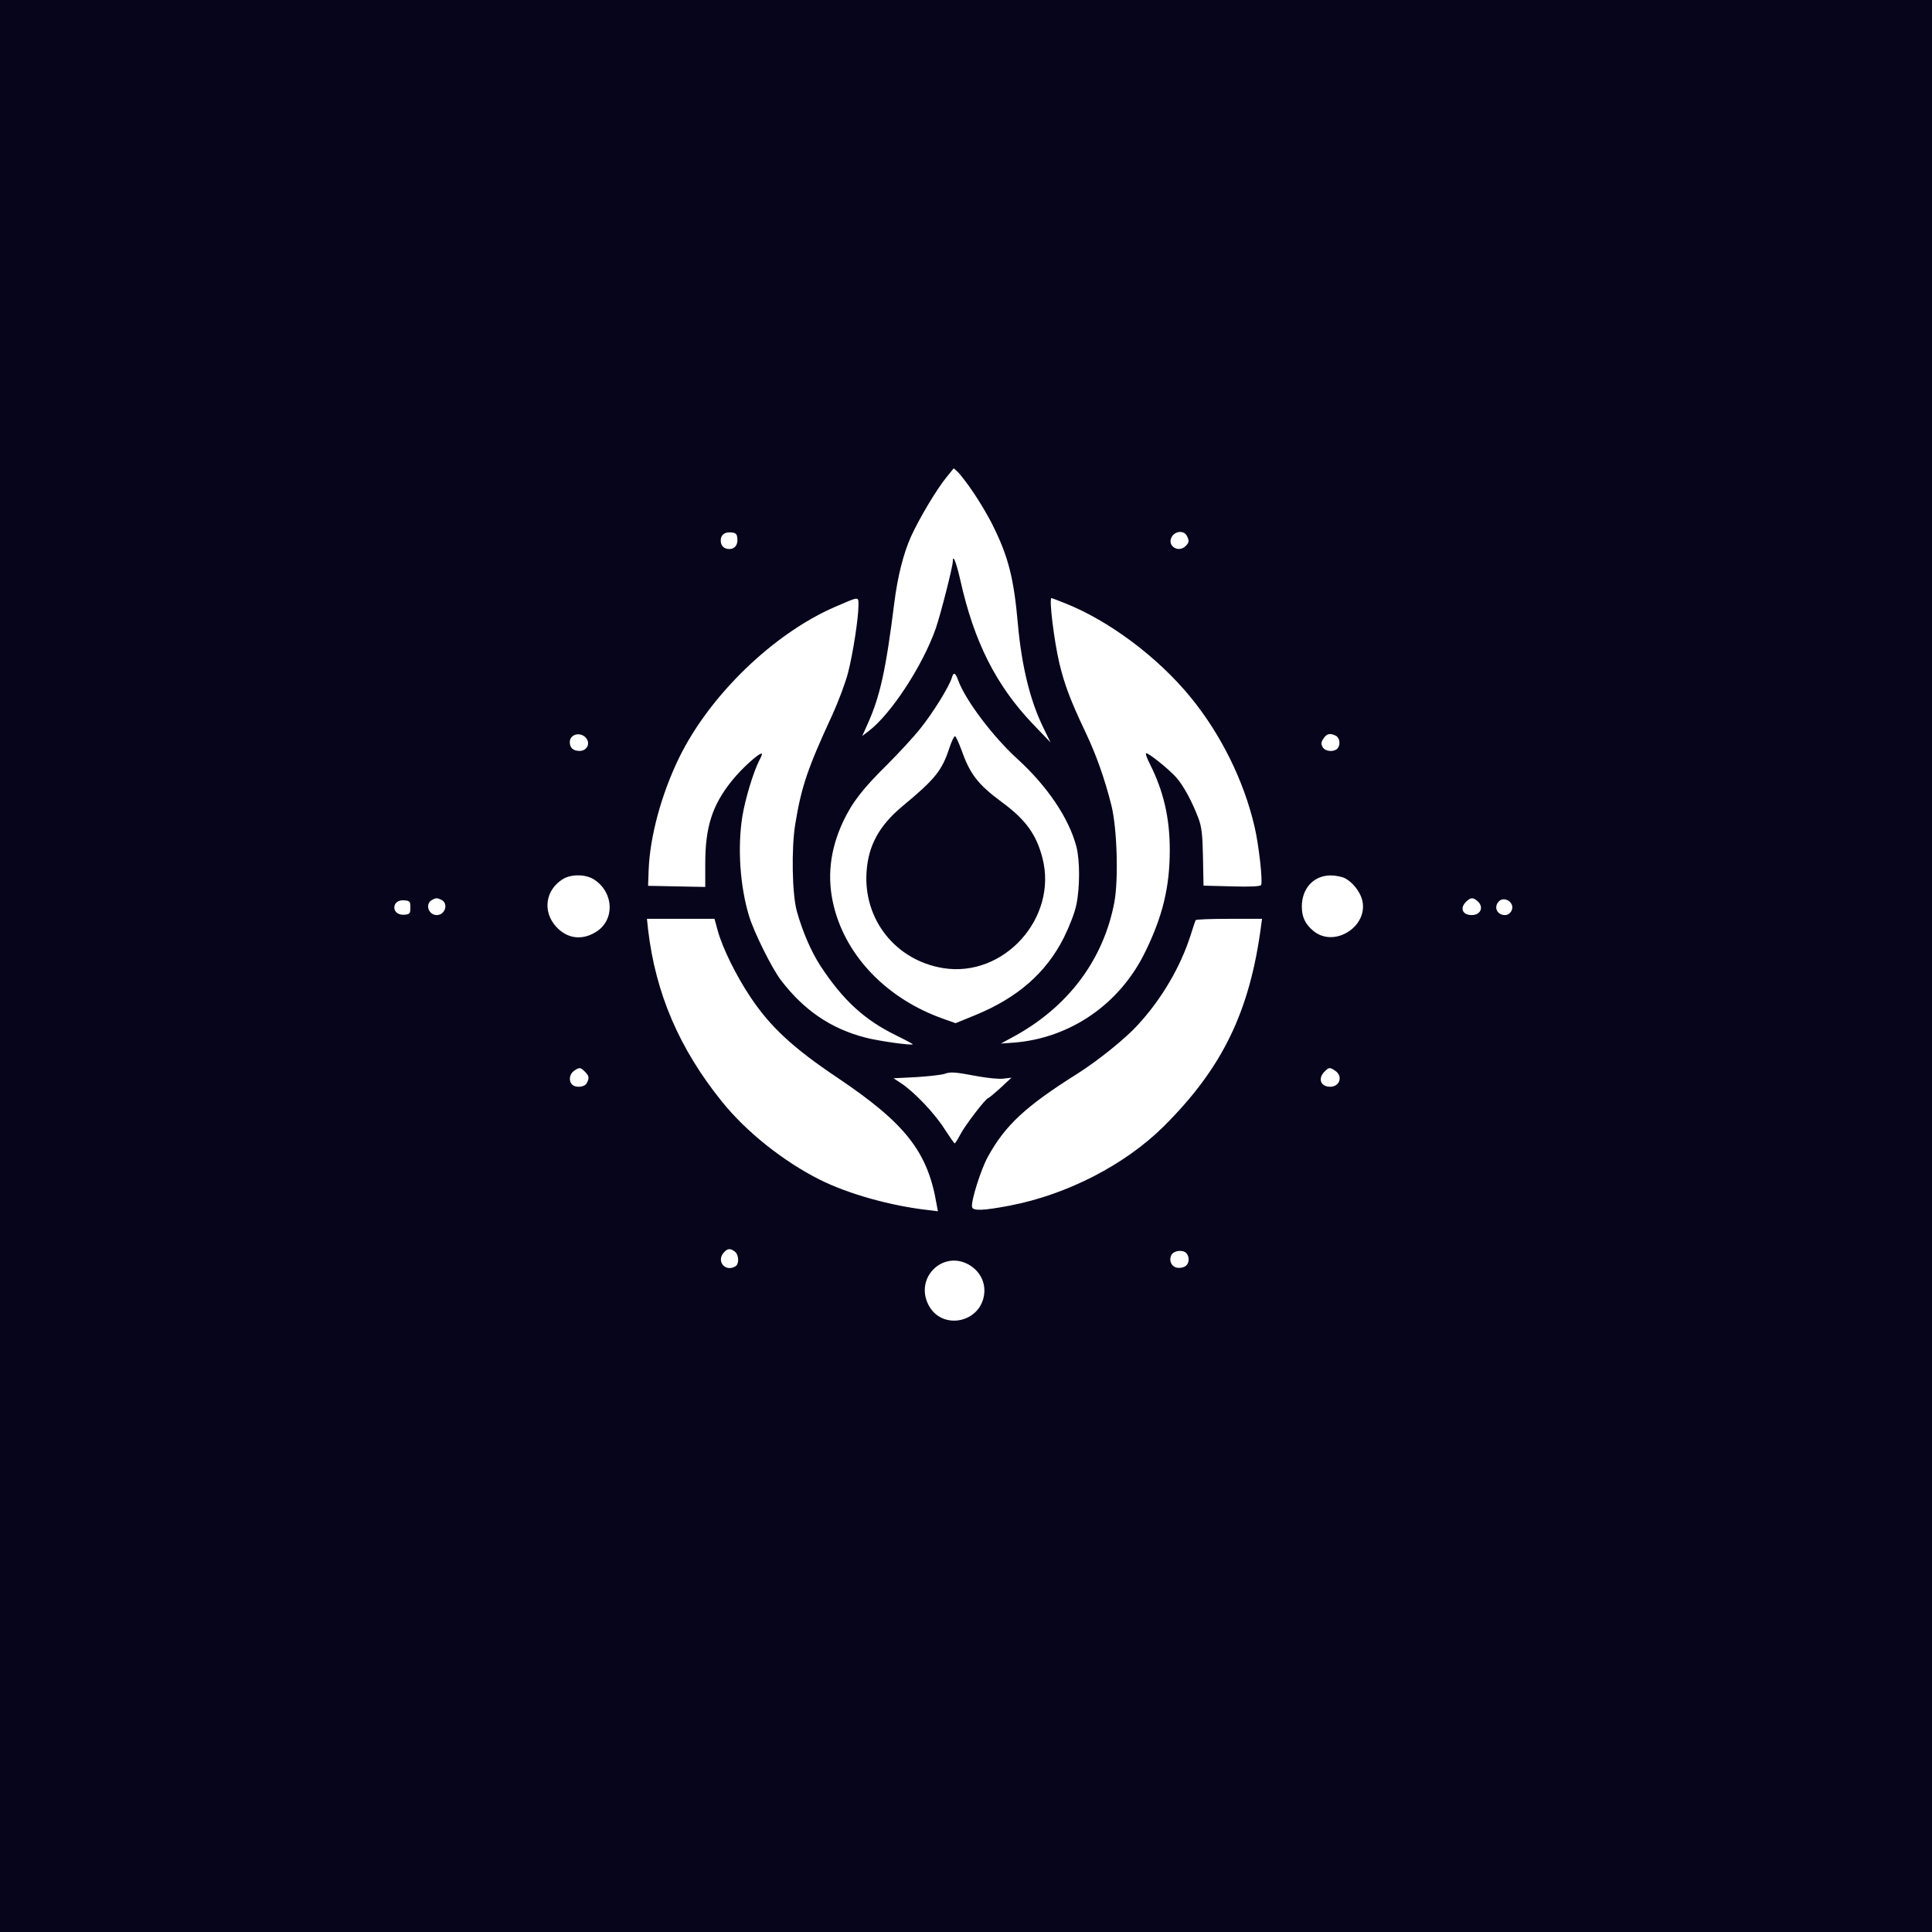<svg width="132" height="132" viewBox="0 0 132 132" fill="none" xmlns="http://www.w3.org/2000/svg">
<rect x="0" y="0" width="132" height="132" fill="#808080" stroke="none"/>
<g clip-path="url(#clip0_1145_112)">
<rect width="132" height="132" fill="white"/>
<path d="M0 66V132H132V0H0V66ZM66.503 33.645C66.915 34.25 67.521 35.256 67.831 35.9C68.888 38.014 69.274 39.523 69.545 42.642C69.803 45.491 70.37 47.837 71.272 49.693L71.775 50.725L70.589 49.487C68.062 46.844 66.554 43.867 65.613 39.639C65.33 38.401 65.098 37.821 65.098 38.362C65.098 38.711 64.285 41.907 63.938 42.926C63.061 45.44 60.895 48.778 59.348 49.951L58.91 50.286L59.245 49.539C60.122 47.618 60.522 45.813 61.102 41.185C61.321 39.432 61.72 37.821 62.236 36.674C62.803 35.423 64.002 33.413 64.672 32.6L65.162 31.994L65.459 32.265C65.613 32.42 66.09 33.026 66.503 33.645ZM50.377 36.777C50.428 37.215 50.209 37.512 49.835 37.512C49.461 37.512 49.242 37.28 49.242 36.932C49.242 36.545 49.5 36.339 49.951 36.377C50.273 36.403 50.351 36.48 50.377 36.777ZM81.082 36.596C81.263 36.944 81.25 37.073 81.005 37.306C80.553 37.77 79.793 37.357 80.012 36.777C80.193 36.3 80.85 36.184 81.082 36.596ZM58.652 41.379C58.652 42.217 58.279 44.653 57.943 45.955C57.776 46.612 57.286 47.927 56.848 48.881C55.185 52.491 54.759 53.715 54.334 56.306C54.063 57.943 54.115 61.127 54.45 62.288C54.837 63.667 55.43 65.033 56.061 66C57.595 68.333 59.052 69.674 61.205 70.731C61.862 71.053 62.391 71.337 62.365 71.35C62.275 71.44 60.057 71.13 59.155 70.898C56.783 70.293 54.927 69.029 53.354 66.967C52.723 66.129 51.537 63.744 51.176 62.584C50.557 60.534 50.377 57.879 50.725 55.752C50.918 54.579 51.472 52.748 51.872 51.962C52.001 51.73 52.078 51.524 52.052 51.498C51.936 51.369 50.686 52.491 50.016 53.328C48.662 55.004 48.185 56.5 48.185 59.013V60.599L46.226 60.56L44.279 60.522L44.318 59.426C44.408 57.131 45.194 54.244 46.406 51.756C48.495 47.489 52.852 43.287 57.041 41.469C58.743 40.734 58.652 40.734 58.652 41.379ZM72.69 41.185C75.707 42.359 79.084 44.872 81.34 47.631C83.415 50.17 84.975 53.316 85.71 56.461C86.006 57.698 86.29 60.264 86.161 60.47C86.109 60.56 85.426 60.599 84.15 60.56L82.229 60.509L82.191 58.588C82.165 57.041 82.1 56.513 81.894 55.945C81.469 54.798 80.85 53.651 80.347 53.096C79.793 52.491 78.388 51.369 78.298 51.472C78.259 51.511 78.375 51.833 78.555 52.181C79.496 54.05 79.922 55.868 79.922 58.072C79.922 60.586 79.445 62.584 78.246 65.033C76.519 68.591 73.141 70.924 69.287 71.234L68.385 71.298L69.287 70.808C72.987 68.784 75.384 65.575 76.132 61.669C76.428 60.083 76.325 56.629 75.939 55.043C75.487 53.238 74.907 51.588 74.16 50.016C73.129 47.85 72.729 46.767 72.381 45.323C72.02 43.802 71.659 40.863 71.84 40.863C71.865 40.863 72.239 41.005 72.69 41.185ZM65.472 46.496C65.961 47.837 67.843 50.338 69.519 51.859C71.569 53.728 73.038 55.919 73.541 57.84C73.786 58.768 73.786 60.638 73.541 61.81C73.438 62.339 73.077 63.267 72.69 64.053C71.478 66.464 69.532 68.166 66.644 69.352L65.291 69.906L64.453 69.609C60.65 68.269 57.84 65.394 56.977 61.952C56.487 59.993 56.693 58.098 57.595 56.152C58.227 54.811 58.949 53.883 60.65 52.207C61.398 51.459 62.416 50.364 62.893 49.758C63.744 48.701 64.853 46.909 65.033 46.303C65.149 45.891 65.278 45.955 65.472 46.496ZM40.025 50.402C40.361 50.776 40.116 51.305 39.6 51.305C39.162 51.305 38.93 51.098 38.93 50.699C38.93 50.17 39.639 49.977 40.025 50.402ZM91.278 50.273C91.549 50.428 91.601 50.918 91.369 51.15C91.111 51.408 90.518 51.343 90.363 51.034C90.247 50.828 90.26 50.699 90.428 50.454C90.647 50.119 90.879 50.067 91.278 50.273ZM40.618 60.109C41.959 61.011 42.011 62.88 40.709 63.68C39.742 64.273 38.736 64.131 37.989 63.306C37.048 62.262 37.267 60.792 38.466 60.057C39.046 59.709 40.051 59.722 40.618 60.109ZM91.897 60.006C92.4 60.264 92.903 60.895 93.057 61.45C93.56 63.267 91.162 64.814 89.719 63.59C89.177 63.138 88.945 62.648 88.945 61.94C88.945 60.689 89.757 59.812 90.918 59.812C91.253 59.812 91.704 59.903 91.897 60.006ZM30.177 61.488C30.654 61.746 30.409 62.52 29.842 62.52C29.275 62.52 29.03 61.772 29.494 61.501C29.777 61.334 29.868 61.334 30.177 61.488ZM100.959 61.578C101.398 61.978 101.166 62.52 100.547 62.52C99.928 62.52 99.722 62.056 100.16 61.617C100.47 61.308 100.65 61.295 100.959 61.578ZM103.267 61.759C103.447 62.094 103.189 62.52 102.829 62.52C102.274 62.52 102.029 61.965 102.416 61.578C102.648 61.334 103.086 61.437 103.267 61.759ZM28.037 62.004C28.037 62.404 27.998 62.455 27.676 62.494C27.264 62.545 26.941 62.326 26.941 62.017C26.941 61.669 27.225 61.475 27.65 61.514C27.998 61.553 28.037 61.591 28.037 62.004ZM49.036 63.577C49.358 64.763 50.286 66.644 51.266 68.114C52.62 70.151 54.179 71.594 57.196 73.618C61.862 76.751 63.383 78.684 63.989 82.268L64.079 82.758L63.461 82.68C60.882 82.397 57.943 81.572 55.997 80.592C53.509 79.342 50.957 77.305 49.307 75.243C46.406 71.633 44.795 67.882 44.279 63.512L44.202 62.777H48.817L49.036 63.577ZM86.161 63.254C85.388 69.132 83.505 72.987 79.496 76.97C76.854 79.587 72.897 81.623 68.991 82.371C67.173 82.719 66.464 82.745 66.412 82.461C66.335 82.062 67.018 79.896 67.495 79.032C68.681 76.88 70.061 75.591 73.606 73.361C75.01 72.471 76.893 70.963 77.743 70.022C79.38 68.243 80.669 66.039 81.353 63.873C81.507 63.37 81.662 62.932 81.688 62.868C81.714 62.816 82.745 62.777 83.982 62.777H86.225L86.161 63.254ZM39.961 73.219C40.257 73.515 40.27 73.644 40.09 74.005C39.935 74.289 39.329 74.34 39.084 74.095C38.84 73.85 38.904 73.386 39.213 73.167C39.587 72.909 39.652 72.909 39.961 73.219ZM91.24 73.167C91.768 73.541 91.536 74.25 90.879 74.25C90.222 74.25 90.028 73.683 90.492 73.219C90.802 72.909 90.866 72.909 91.24 73.167ZM66.838 73.541C67.482 73.657 68.243 73.734 68.552 73.696L69.107 73.631L68.359 74.327C67.947 74.701 67.573 75.01 67.521 75.023C67.366 75.023 65.936 76.88 65.613 77.511C65.433 77.847 65.265 78.117 65.227 78.117C65.188 78.117 64.879 77.666 64.518 77.112C63.847 76.055 62.455 74.598 61.578 74.018L61.05 73.67L62.597 73.593C63.435 73.541 64.311 73.438 64.518 73.373C64.956 73.219 65.188 73.232 66.838 73.541ZM50.196 85.504C50.48 85.71 50.518 86.341 50.261 86.509C49.565 86.947 48.907 86.174 49.461 85.568C49.706 85.297 49.887 85.272 50.196 85.504ZM81.056 85.62C81.147 85.71 81.211 85.89 81.211 86.045C81.211 86.419 80.966 86.625 80.541 86.625C80.077 86.625 79.819 86.161 80.038 85.736C80.206 85.439 80.798 85.362 81.056 85.62ZM66.193 86.406C66.915 86.818 67.315 87.553 67.25 88.34C67.07 90.402 64.298 90.956 63.409 89.1C62.52 87.269 64.427 85.413 66.193 86.406Z" fill="#07051C"/>
<path d="M64.853 51.137C64.35 52.658 63.886 53.238 61.643 55.095C60.07 56.409 59.323 57.776 59.207 59.555C58.975 62.816 61.192 65.613 64.427 66.142C68.578 66.825 72.291 62.713 71.221 58.614C70.808 57.015 70.073 55.997 68.475 54.824C66.786 53.574 66.271 52.89 65.665 51.176C65.497 50.725 65.317 50.325 65.252 50.299C65.188 50.286 65.007 50.66 64.853 51.137Z" fill="#07051C"/>
<path d="M65.239 98.33C65.033 98.704 65.059 98.742 65.42 98.742C65.781 98.742 65.82 98.639 65.562 98.291C65.394 98.059 65.381 98.059 65.239 98.33Z" fill="#07051C"/>
</g>
<defs>
<clipPath id="clip0_1145_112">
<rect width="132" height="132" fill="white"/>
</clipPath>
</defs>
</svg>
